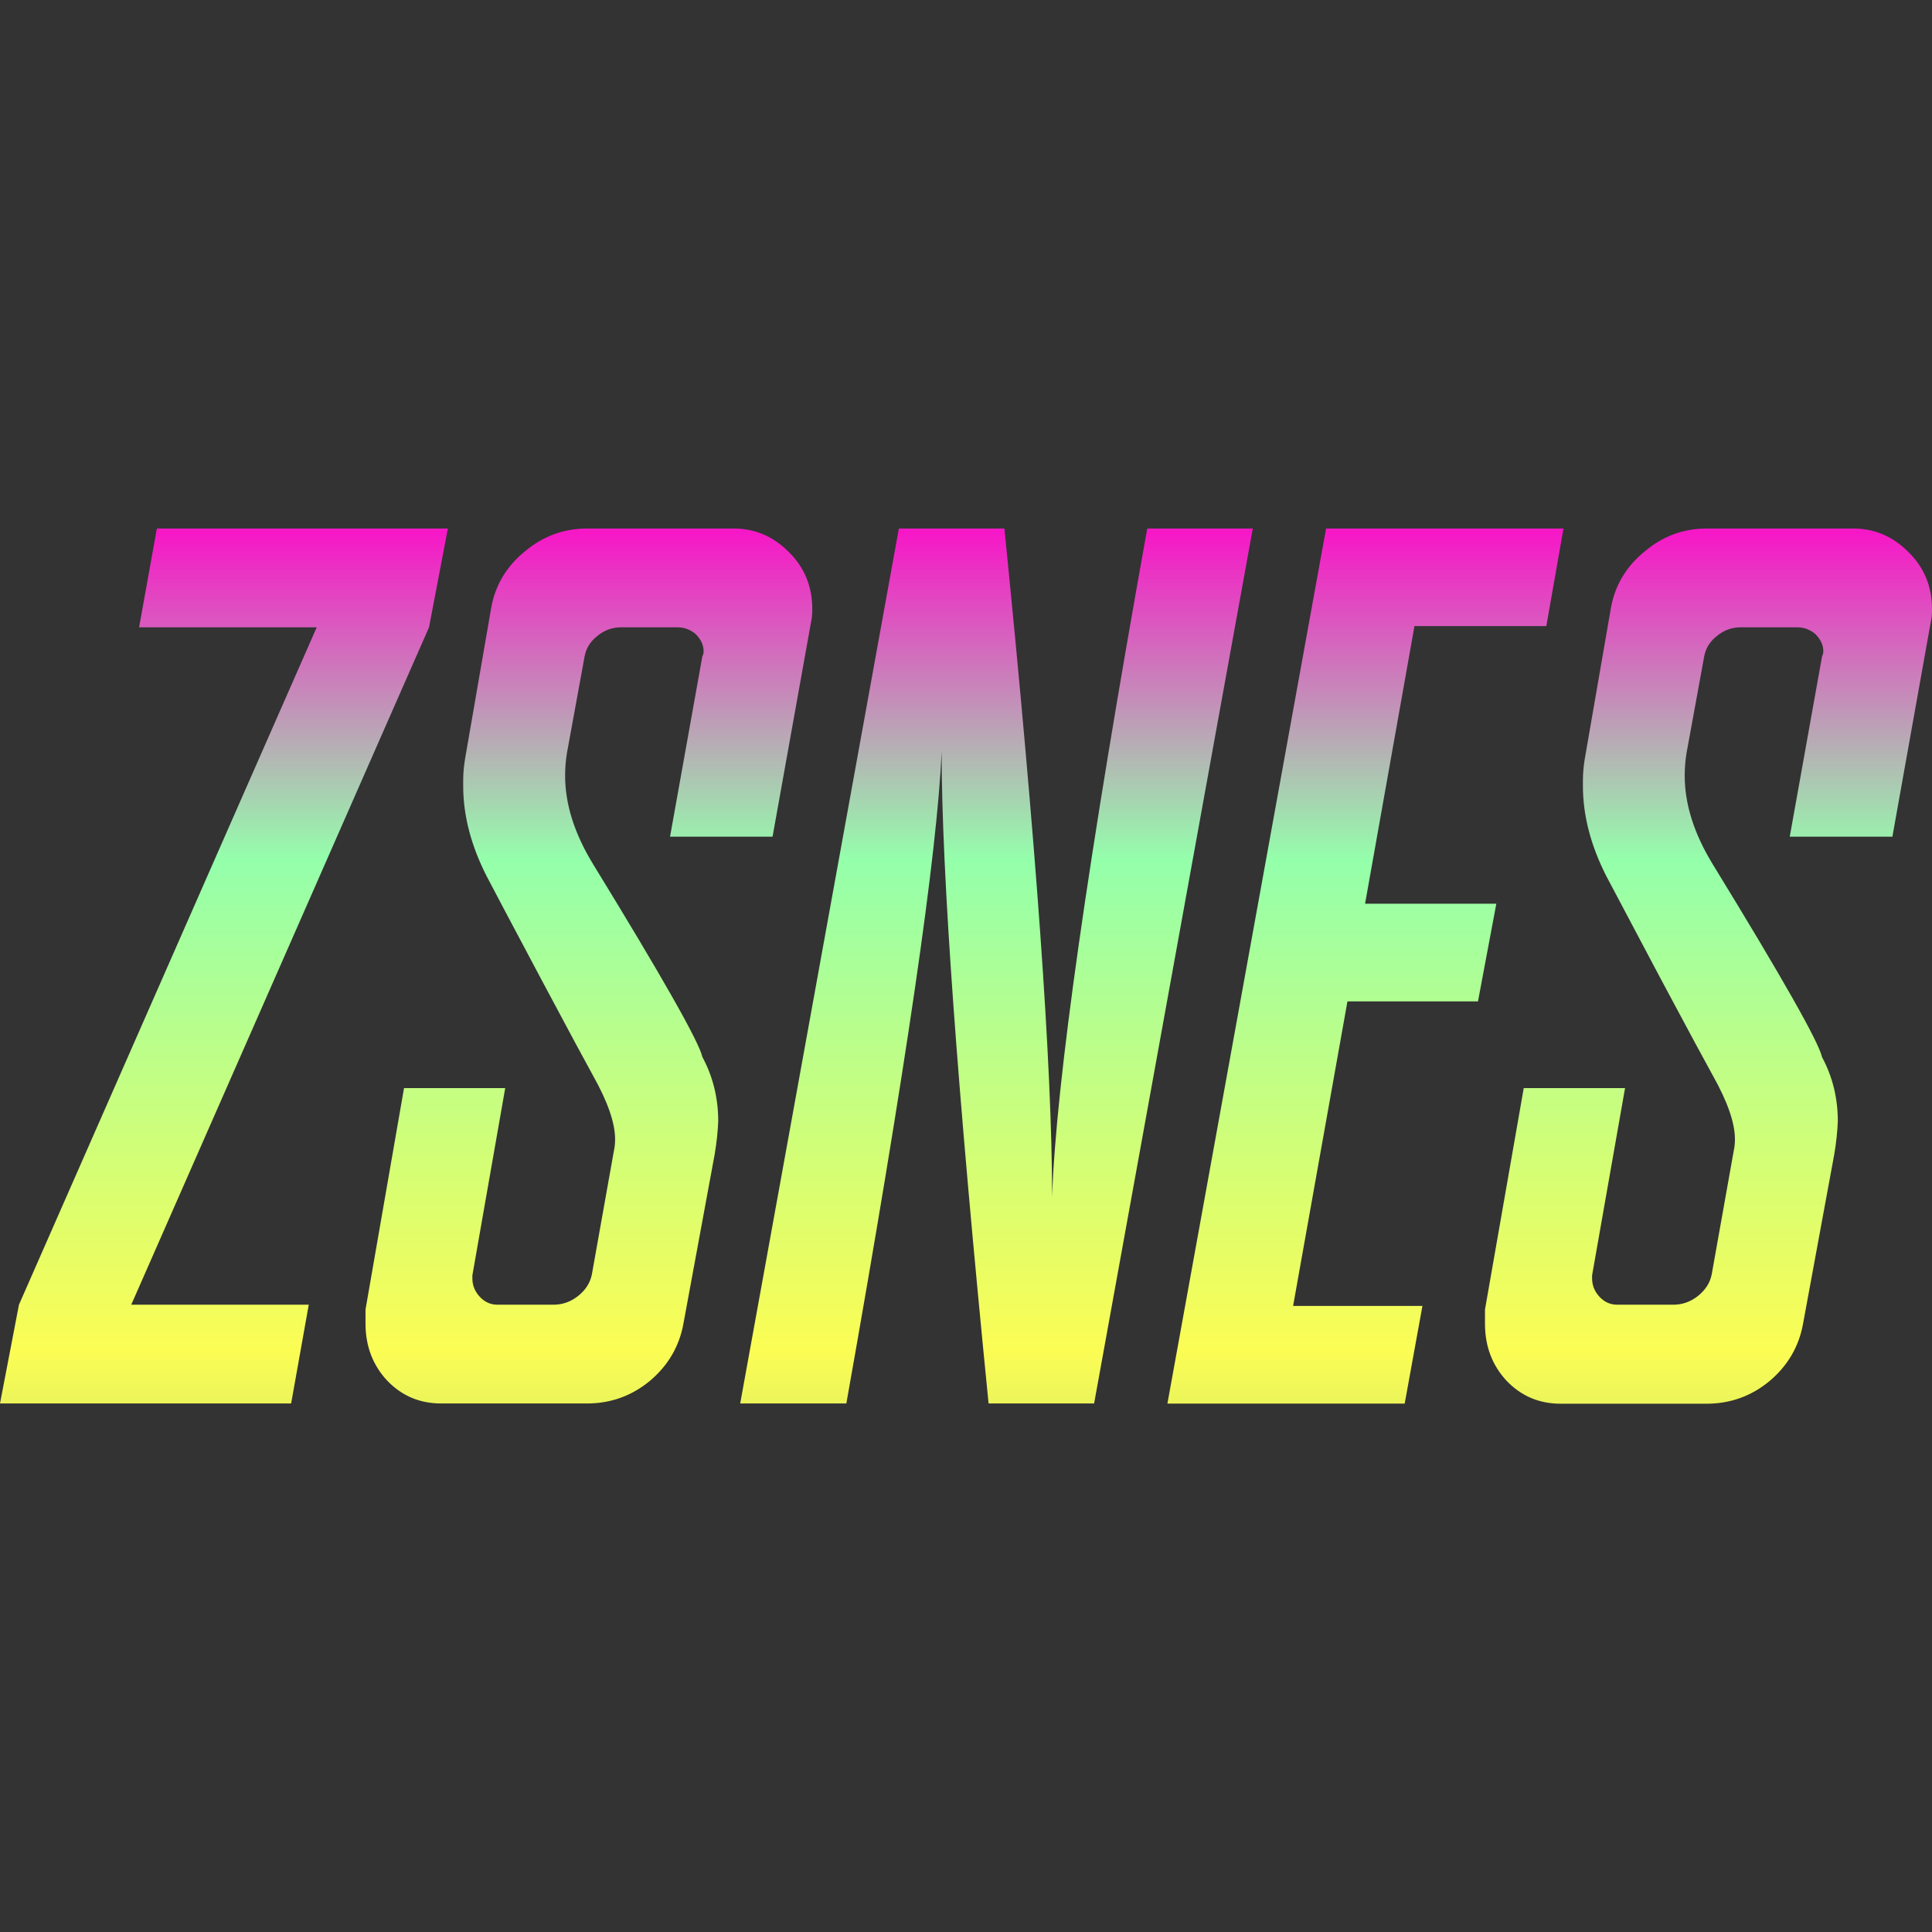 <?xml version="1.0" encoding="UTF-8" standalone="no"?>
<!-- Created with Inkscape (http://www.inkscape.org/) -->

<svg
   width="16"
   height="16"
   viewBox="0 0 16 16"
   version="1.1"
   id="svg1"
   xmlns:xlink="http://www.w3.org/1999/xlink"
   xmlns="http://www.w3.org/2000/svg"
   xmlns:svg="http://www.w3.org/2000/svg"
   xmlns:rdf="http://www.w3.org/1999/02/22-rdf-syntax-ns#"
   xmlns:cc="http://creativecommons.org/ns#"
   xmlns:dc="http://purl.org/dc/elements/1.1/">
  <rect x="0" y="0" width="16" height="16" fill="#333333" stroke="none"/>
  <defs>
   <style id="current-color-scheme" type="text/css">
   .ColorScheme-Text { color: #0abdc6; } .ColorScheme-Highlight { color:#5294e2; }
  </style>
  <linearGradient id="arrongin" x1="0%" x2="0%" y1="0%" y2="100%">
   <stop offset="0%" style="stop-color:#dd9b44; stop-opacity:1"/>
   <stop offset="100%" style="stop-color:#ad6c16; stop-opacity:1"/>
  </linearGradient>
  <linearGradient id="aurora" x1="0%" x2="0%" y1="0%" y2="100%">
   <stop offset="0%" style="stop-color:#09D4DF; stop-opacity:1"/>
   <stop offset="100%" style="stop-color:#9269F4; stop-opacity:1"/>
  </linearGradient>
  <linearGradient id="cyberneon" x1="0%" x2="0%" y1="0%" y2="100%">
    <stop offset="0" style="stop-color:#0abdc6; stop-opacity:1"/>
    <stop offset="1" style="stop-color:#ea00d9; stop-opacity:1"/>
  </linearGradient>
  <linearGradient id="fitdance" x1="0%" x2="0%" y1="0%" y2="100%">
   <stop offset="0%" style="stop-color:#1AD6AB; stop-opacity:1"/>
   <stop offset="100%" style="stop-color:#329DB6; stop-opacity:1"/>
  </linearGradient>
  <linearGradient id="oomox" x1="0%" x2="0%" y1="0%" y2="100%">
   <stop offset="0%" style="stop-color:#0abdc6; stop-opacity:1"/>
   <stop offset="100%" style="stop-color:#b800ff; stop-opacity:1"/>
  </linearGradient>
  <linearGradient id="rainblue" x1="0%" x2="0%" y1="0%" y2="100%">
   <stop offset="0%" style="stop-color:#00F260; stop-opacity:1"/>
   <stop offset="100%" style="stop-color:#0575E6; stop-opacity:1"/>
  </linearGradient>
  <linearGradient id="sunrise" x1="0%" x2="0%" y1="0%" y2="100%">
   <stop offset="0%" style="stop-color: #FF8501; stop-opacity:1"/>
   <stop offset="100%" style="stop-color: #FFCB01; stop-opacity:1"/>
  </linearGradient>
  <linearGradient id="telinkrin" x1="0%" x2="0%" y1="0%" y2="100%">
   <stop offset="0%" style="stop-color: #b2ced6; stop-opacity:1"/>
   <stop offset="100%" style="stop-color: #6da5b7; stop-opacity:1"/>
  </linearGradient>
  <linearGradient id="60spsycho" x1="0%" x2="0%" y1="0%" y2="100%">
   <stop offset="0%" style="stop-color: #df5940; stop-opacity:1"/>
   <stop offset="25%" style="stop-color: #d8d15f; stop-opacity:1"/>
   <stop offset="50%" style="stop-color: #e9882a; stop-opacity:1"/>
   <stop offset="100%" style="stop-color: #279362; stop-opacity:1"/>
  </linearGradient>
  <linearGradient id="90ssummer" x1="0%" x2="0%" y1="0%" y2="100%">
   <stop offset="0%" style="stop-color: #f618c7; stop-opacity:1"/>
   <stop offset="20%" style="stop-color: #94ffab; stop-opacity:1"/>
   <stop offset="50%" style="stop-color: #fbfd54; stop-opacity:1"/>
   <stop offset="100%" style="stop-color: #0f83ae; stop-opacity:1"/>
  </linearGradient>
 </defs>
  <path
     style="opacity:1;fill:url(#90ssummer);stroke-width:1.236;stroke-linejoin:round"
     d="M 3.709,4.377 3.553,5.195 1.087,10.805 H 2.557 L 2.411,11.623 H 1.1e-7 L 0.157,10.805 2.623,5.195 H 1.152 L 1.299,4.377 Z M 3.346,9.011 H 4.184 L 3.912,10.562 v 0.025 q 0,0.086 0.061,0.152 0.061,0.066 0.147,0.066 H 4.584 q 0.111,0 0.202,-0.071 0.096,-0.076 0.116,-0.182 L 5.084,9.531 q 0.01,-0.045 0.01,-0.096 0,-0.202 -0.182,-0.526 Q 4.836,8.773 4.483,8.111 4.088,7.368 4.028,7.252 3.836,6.873 3.836,6.509 q 0,-0.02 0,-0.045 0,-0.086 0.015,-0.177 L 4.068,5.033 Q 4.119,4.75 4.351,4.563 4.574,4.377 4.862,4.377 h 1.213 q 0.263,0 0.455,0.192 0.197,0.192 0.197,0.475 0,0.066 -0.01,0.106 L 6.398,6.929 H 5.549 L 5.817,5.433 q 0.01,-0.015 0.01,-0.04 0,-0.076 -0.066,-0.142 -0.066,-0.056 -0.152,-0.056 H 5.145 q -0.111,0 -0.197,0.071 -0.086,0.066 -0.106,0.167 l -0.147,0.804 q -0.015,0.091 -0.015,0.187 0,0.354 0.232,0.733 0.864,1.41 0.905,1.597 0.131,0.243 0.131,0.531 -0.005,0.131 -0.03,0.278 L 5.66,10.961 q -0.051,0.283 -0.278,0.475 -0.227,0.187 -0.521,0.187 H 3.654 q -0.268,0 -0.45,-0.192 -0.177,-0.192 -0.177,-0.47 V 10.845 Z M 6.13,11.623 7.444,4.377 H 8.318 Q 8.713,8.298 8.713,9.91 8.763,8.485 9.501,4.377 H 10.375 L 9.061,11.623 H 8.187 Q 7.798,7.717 7.798,6.221 7.747,7.474 7.009,11.623 Z M 10.982,4.377 h 1.966 L 12.806,5.185 h -1.092 l -0.409,2.299 h 1.087 l -0.152,0.809 h -1.081 l -0.45,2.522 h 1.071 l -0.147,0.809 H 9.668 Z m 1.637,4.634 h 0.839 l -0.273,1.551 v 0.025 q 0,0.086 0.061,0.152 0.061,0.066 0.147,0.066 h 0.465 q 0.111,0 0.202,-0.071 0.096,-0.076 0.116,-0.182 l 0.182,-1.021 q 0.01,-0.045 0.01,-0.096 0,-0.202 -0.182,-0.526 -0.076,-0.136 -0.43,-0.798 -0.394,-0.743 -0.455,-0.859 -0.192,-0.379 -0.192,-0.743 0,-0.02 0,-0.045 0,-0.086 0.015,-0.177 l 0.217,-1.253 q 0.051,-0.283 0.283,-0.47 0.222,-0.187 0.51,-0.187 h 1.213 q 0.263,0 0.455,0.192 Q 16,4.761 16,5.044 16,5.109 15.99,5.15 L 15.672,6.929 H 14.822 L 15.09,5.433 q 0.01,-0.015 0.01,-0.04 0,-0.076 -0.066,-0.142 -0.066,-0.056 -0.152,-0.056 h -0.465 q -0.111,0 -0.197,0.071 -0.086,0.066 -0.106,0.167 l -0.147,0.804 q -0.015,0.091 -0.015,0.187 0,0.354 0.232,0.733 0.864,1.41 0.905,1.597 0.131,0.243 0.131,0.531 -0.005,0.131 -0.03,0.278 l -0.258,1.4 q -0.051,0.283 -0.278,0.475 -0.227,0.187 -0.521,0.187 h -1.208 q -0.268,0 -0.45,-0.192 -0.177,-0.192 -0.177,-0.47 V 10.845 Z"
     id="text1"
     class="ColorScheme-Text"/>
</svg>
